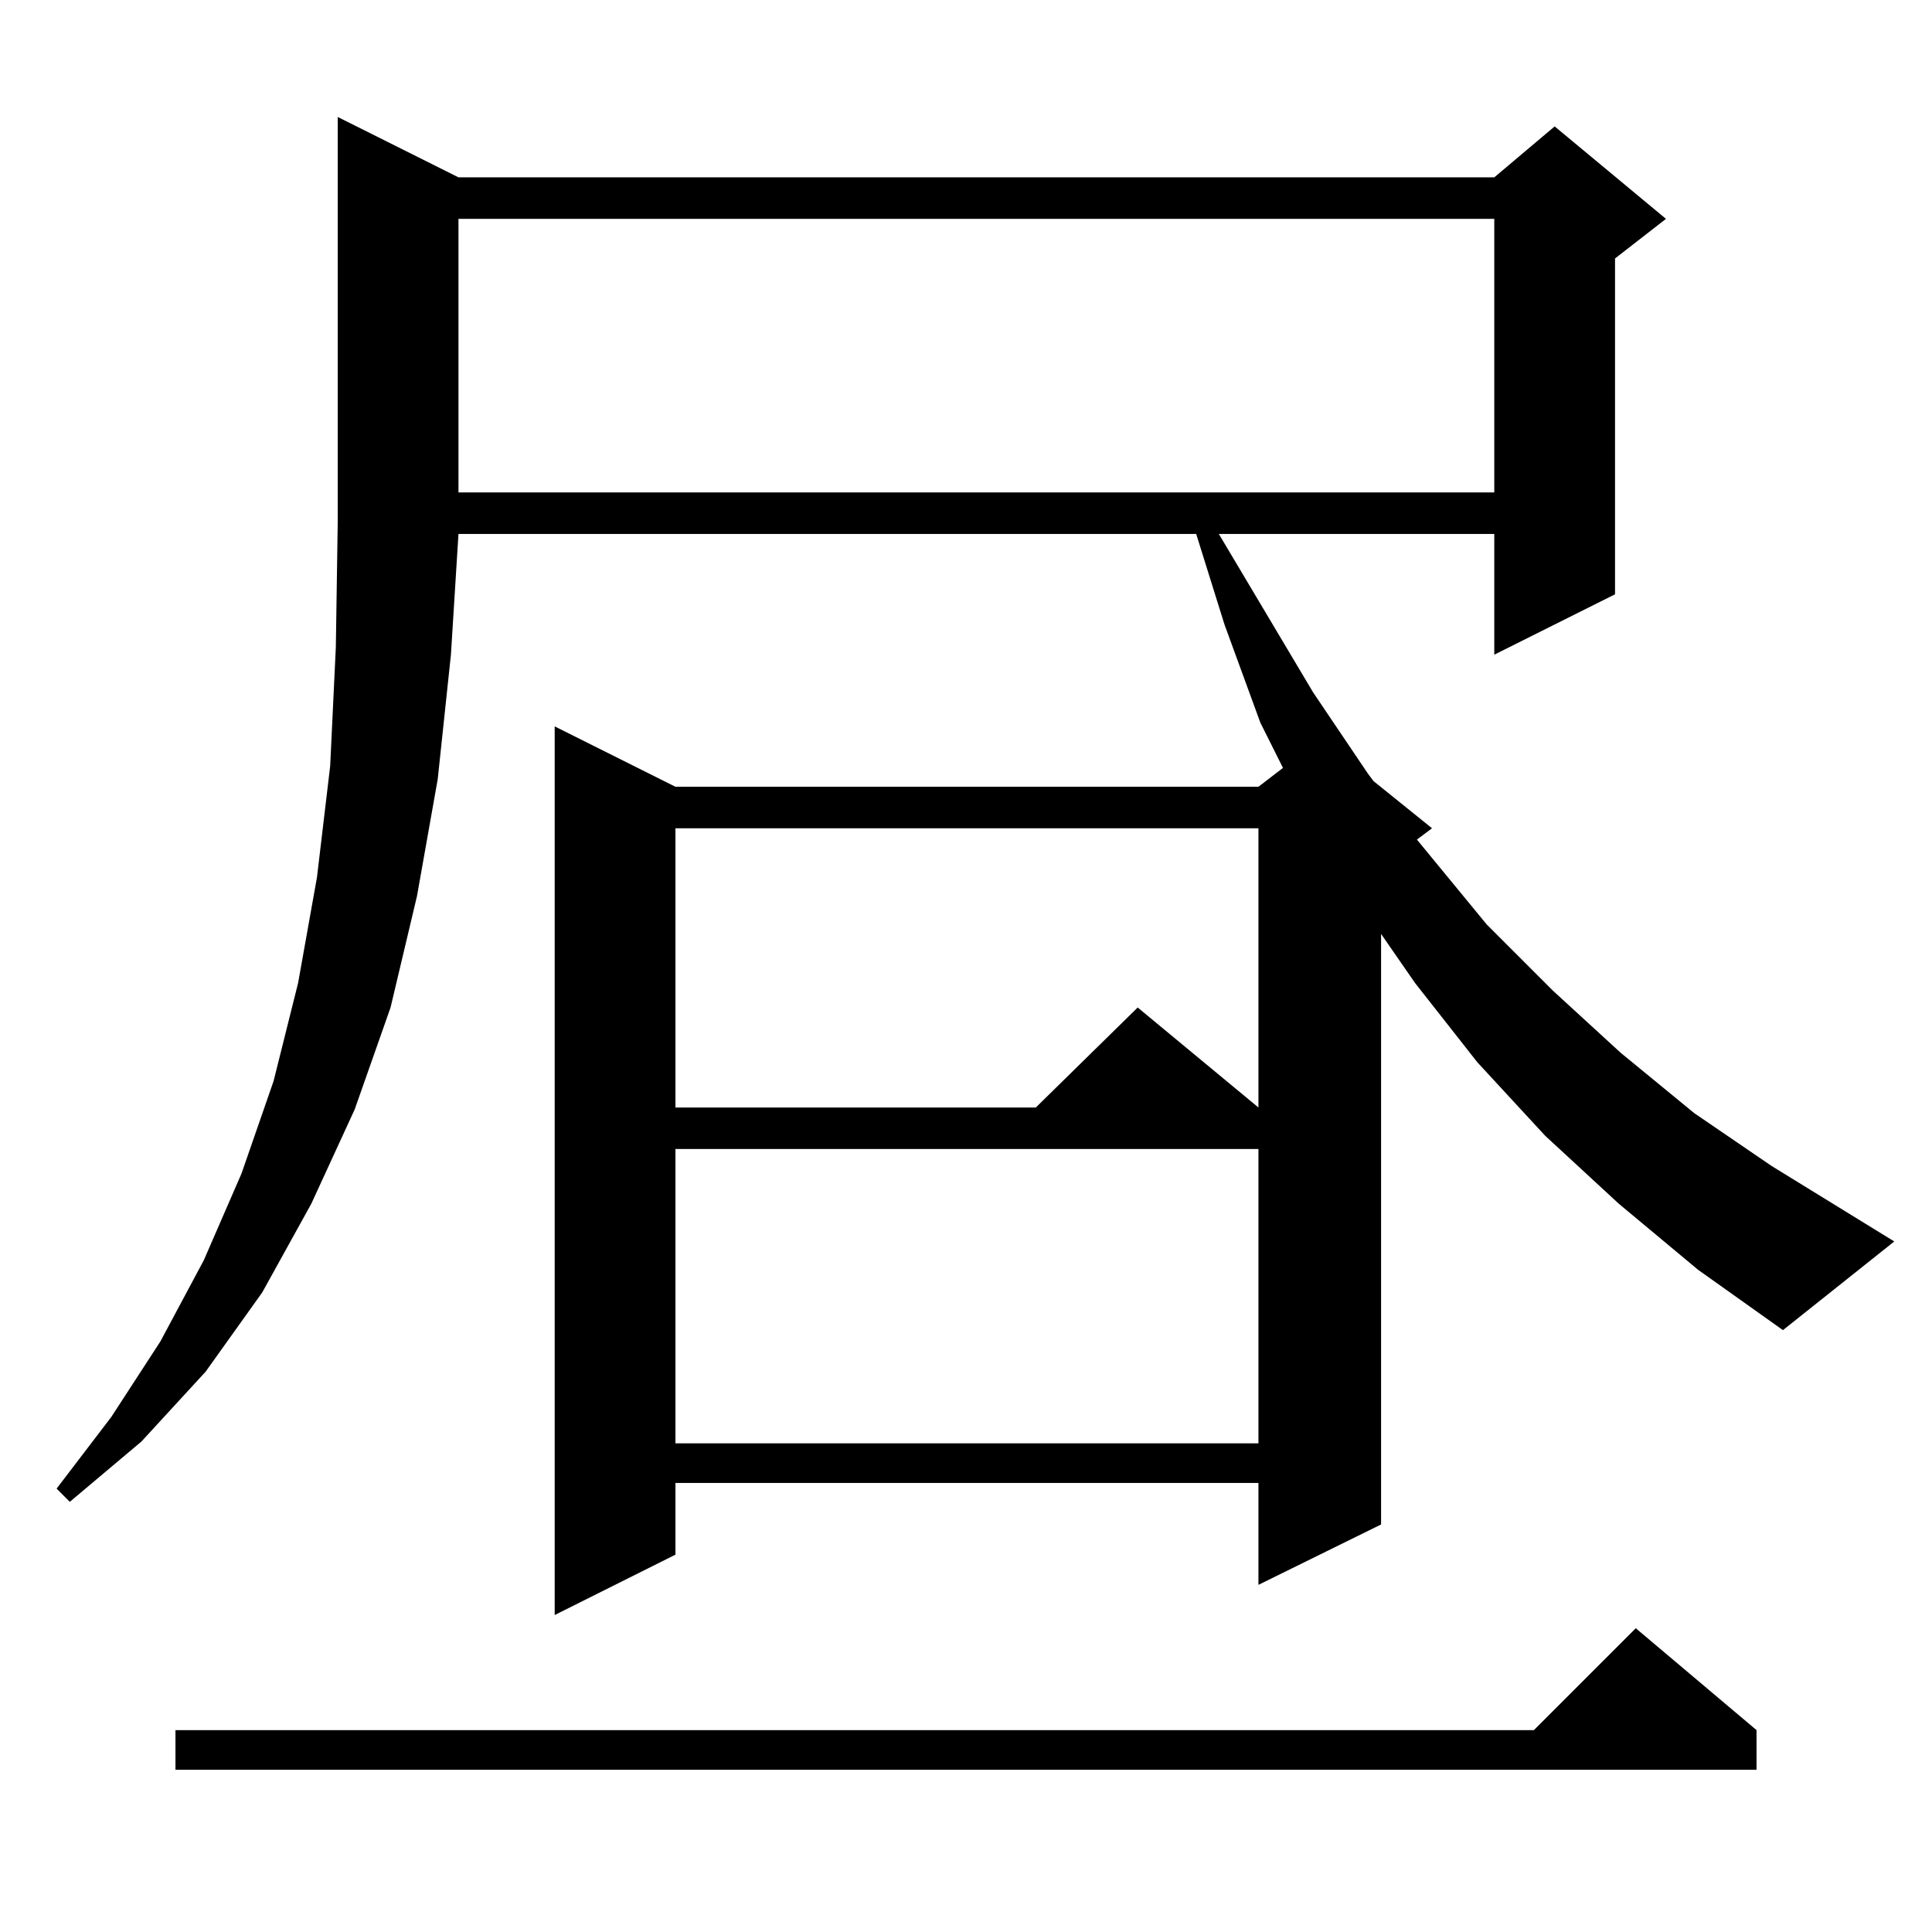 <?xml version="1.0" standalone="no"?>
<!DOCTYPE svg PUBLIC "-//W3C//DTD SVG 1.1//EN" "http://www.w3.org/Graphics/SVG/1.1/DTD/svg11.dtd" >
<svg xmlns="http://www.w3.org/2000/svg" xmlns:xlink="http://www.w3.org/1999/xlink" version="1.1" viewBox="0 -144 1024 1024">
  <g transform="matrix(1 0 0 -1 0 880)">
   <path fill="currentColor"
d="M931 107v-21h-838v21h720l54 54zM358 415v-156h309v156h-309zM858 386l-39 36l-36 39l-33 42l-18 26v-313l-65 -32v54h-309v-38l-64 -32v471l64 -32h309l13 10l-12 24l-19 52l-15 48h-391l-4 -64l-7 -66l-11 -62l-14 -59l-19 -54l-23 -50l-26 -47l-30 -42l-34 -37
l-38 -32l-7 7l29 38l26 40l23 43l20 46l17 49l13 52l10 56l7 59l3 63l1 66v215l64 -32h549l32 27l59 -49l-27 -21v-178l-64 -32v64h-146l50 -84l29 -43l3 -4l31 -25l-8 -6l37 -45l35 -35l36 -33l39 -32l41 -28l65 -40l-59 -47l-45 32zM358 585v-148h191l54 53l64 -53v148
h-309zM243 908v-145h549v145h-549z" />
  </g>

</svg>
